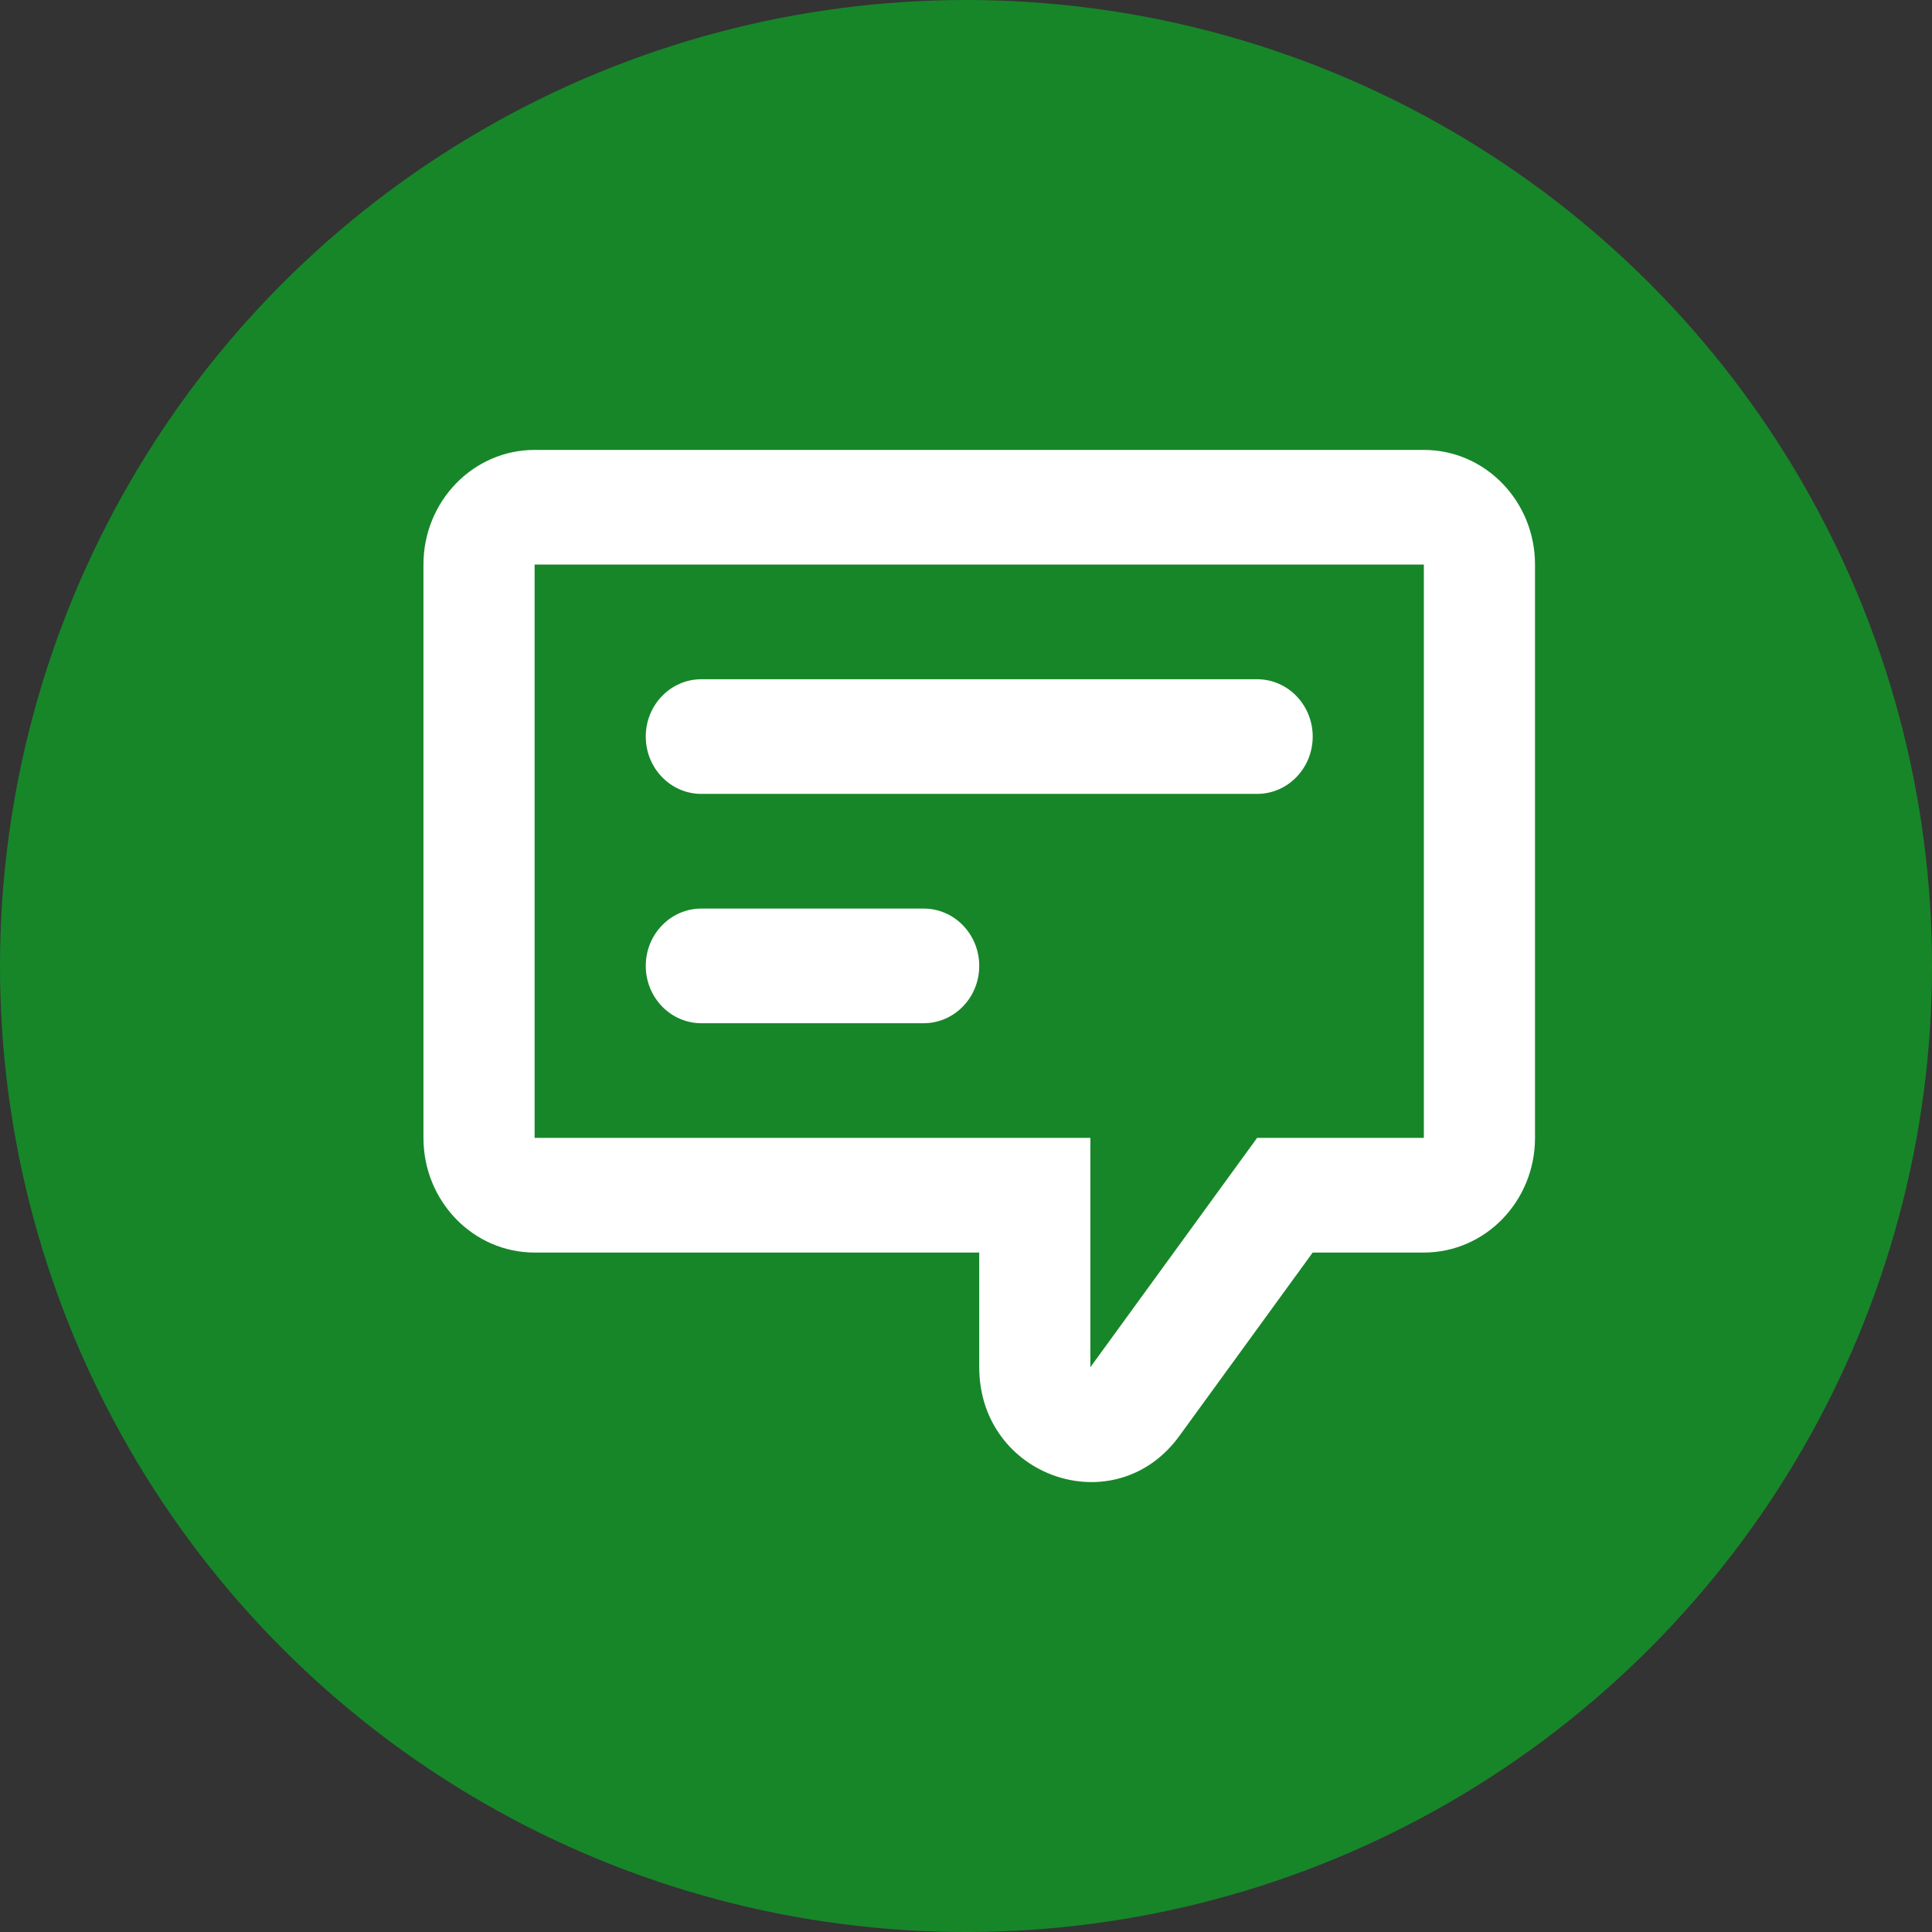 <svg width="73" height="73" viewBox="0 0 73 73" fill="none" xmlns="http://www.w3.org/2000/svg">
<rect x="0" y="0" width="73" height="73" fill="#333333" stroke="none"/>
<circle cx="36.5" cy="36.5" r="36.5" fill="#178629"/>
<path d="M24.4 27.831C24.4 26.635 25.34 25.665 26.5 25.665H47.5C48.66 25.665 49.6 26.635 49.6 27.831C49.6 29.027 48.66 29.997 47.5 29.997H26.5C25.34 29.997 24.4 29.027 24.4 27.831Z" fill="white"/>
<path d="M26.5 34.33C25.34 34.33 24.4 35.299 24.4 36.496C24.4 37.692 25.34 38.662 26.5 38.662H34.9C36.06 38.662 37 37.692 37 36.496C37 35.299 36.06 34.33 34.9 34.33H26.5Z" fill="white"/>
<path fill-rule="evenodd" clip-rule="evenodd" d="M49.6 47.327H53.8C56.12 47.327 58 45.387 58 42.994V21.332C58 18.94 56.12 17 53.8 17H20.2C17.88 17 16 18.94 16 21.332V42.994C16 45.387 17.88 47.327 20.2 47.327H37V51.659C37 55.823 42.138 57.589 44.56 54.259L49.6 47.327ZM41.2 42.994V51.659L47.5 42.994H53.8V21.332H20.2V42.994H41.2Z" fill="white"/>
</svg>
